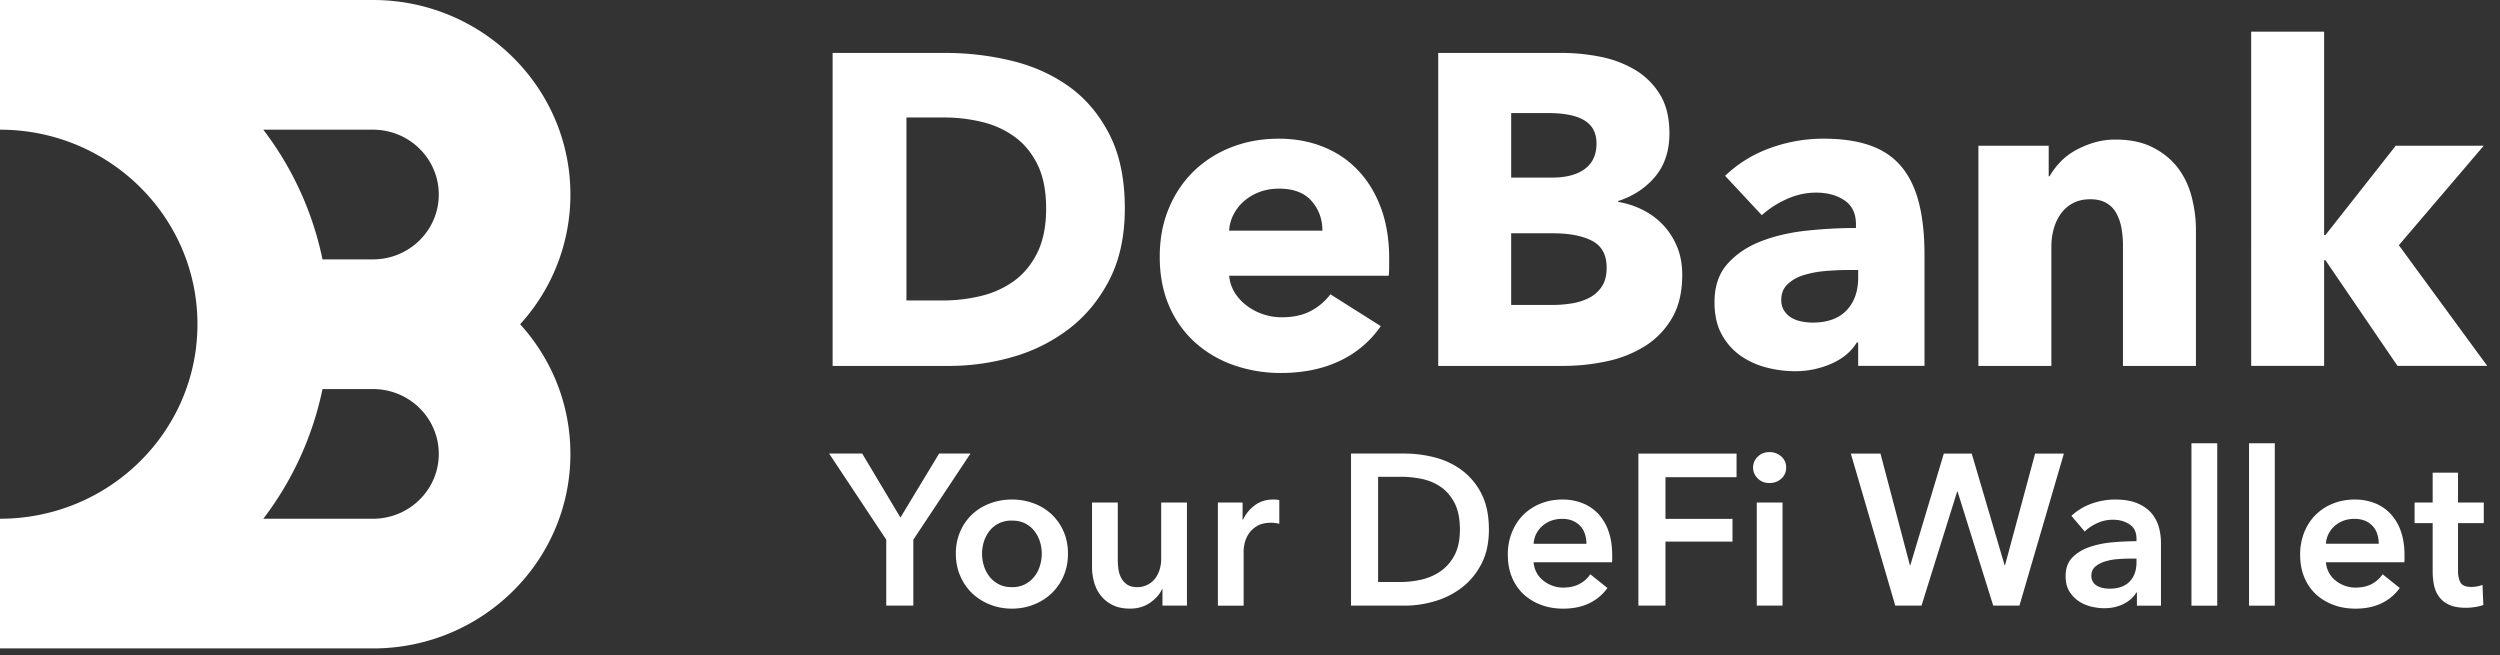 <svg width="164" height="43" viewBox="0 0 164 43" fill="none" xmlns="http://www.w3.org/2000/svg"><rect x="0" y="0" width="164" height="43" fill="#333333" stroke="none"/><path fill-rule="evenodd" clip-rule="evenodd" d="M24.466 42.537c7.154 0 12.953-5.713 12.953-12.76 0-3.27-1.247-6.25-3.298-8.508a12.608 12.608 0 003.298-8.508C37.419 5.713 31.619 0 24.466 0H0v8.507c7.154 0 12.953 5.714 12.953 12.762S7.153 34.029 0 34.029v8.508h24.466zm-3.31-25.522a21.022 21.022 0 00-3.884-8.508h7.194c2.385 0 4.318 1.905 4.318 4.254 0 2.35-1.933 4.254-4.318 4.254h-3.31zM17.272 34.03a21.021 21.021 0 003.884-8.508h3.31c2.385 0 4.318 1.905 4.318 4.254 0 2.35-1.933 4.254-4.318 4.254h-7.194zm56.516-20.35c0 1.799-.334 3.35-1 4.655-.668 1.305-1.547 2.378-2.64 3.219a11.003 11.003 0 01-3.697 1.856 14.984 14.984 0 01-4.176.594H54.62V3.473h7.424c1.45 0 2.88.169 4.292.507 1.411.338 2.668.9 3.77 1.682 1.102.783 1.991 1.832 2.668 3.147.677 1.314 1.015 2.938 1.015 4.872zm-5.162 0c0-1.16-.189-2.121-.566-2.885-.377-.764-.88-1.373-1.507-1.827a6.029 6.029 0 00-2.147-.971 10.545 10.545 0 00-2.479-.29h-2.465v12.005h2.349c.89 0 1.745-.101 2.567-.304a6.07 6.07 0 002.175-1c.628-.465 1.13-1.083 1.508-1.857.376-.773.565-1.73.565-2.87zm22.503 3.277v.58c0 .193-.01.377-.03.55H80.632c.039.407.16.774.363 1.103.203.328.464.613.783.855s.676.43 1.073.566c.396.135.807.203 1.232.203.754 0 1.392-.14 1.914-.42a3.806 3.806 0 001.276-1.088l3.306 2.087a6.688 6.688 0 01-2.683 2.277c-1.111.532-2.402.797-3.871.797a9.24 9.24 0 01-3.074-.507 7.464 7.464 0 01-2.537-1.479 6.848 6.848 0 01-1.711-2.393c-.416-.947-.624-2.03-.624-3.247 0-1.18.203-2.248.61-3.205a7.228 7.228 0 011.652-2.436 7.371 7.371 0 012.465-1.551c.947-.368 1.972-.551 3.074-.551 1.063 0 2.04.178 2.929.536.89.358 1.653.875 2.29 1.552.639.676 1.137 1.498 1.495 2.465.357.966.536 2.068.536 3.306zM86.75 15.13c0-.754-.237-1.402-.71-1.943-.474-.542-1.185-.812-2.132-.812-.464 0-.89.072-1.276.217a3.306 3.306 0 00-1.015.595 2.94 2.94 0 00-.696.884 2.59 2.59 0 00-.29 1.059h6.119zm23.605 2.9c0 1.122-.222 2.064-.667 2.828a5.282 5.282 0 01-1.769 1.841 7.693 7.693 0 01-2.508 1c-.938.204-1.899.305-2.885.305h-8.178V3.473h8.178c.792 0 1.604.082 2.435.246a7.204 7.204 0 012.263.841 4.787 4.787 0 011.652 1.61c.426.676.638 1.537.638 2.58 0 1.141-.309 2.084-.928 2.828-.618.744-1.43 1.28-2.436 1.61v.057c.58.097 1.127.276 1.639.537s.957.595 1.334 1c.377.406.677.88.899 1.421.222.542.333 1.15.333 1.827zm-5.625-8.612c0-.696-.266-1.204-.798-1.523-.532-.319-1.319-.478-2.363-.478h-2.436v4.234h2.667c.929 0 1.649-.189 2.161-.566.512-.377.769-.933.769-1.667zm.666 8.149c0-.851-.319-1.44-.957-1.77-.638-.328-1.488-.493-2.551-.493h-2.755v4.698h2.783c.387 0 .788-.033 1.204-.101a3.778 3.778 0 001.131-.363 2.17 2.17 0 00.826-.74c.213-.318.319-.729.319-1.231zm7.771-6.033a8.331 8.331 0 012.973-1.827 10.187 10.187 0 013.466-.61c1.217 0 2.247.15 3.089.45.84.3 1.522.764 2.044 1.392.52.629.902 1.421 1.145 2.378.242.957.363 2.093.363 3.408v7.278h-4.35v-1.537h-.088c-.368.6-.922 1.064-1.668 1.392a5.92 5.92 0 01-2.421.494 7.41 7.41 0 01-1.798-.233 5.265 5.265 0 01-1.696-.753 4.079 4.079 0 01-1.261-1.392c-.33-.58-.494-1.296-.494-2.146 0-1.044.285-1.885.856-2.523.57-.638 1.306-1.131 2.205-1.48.897-.347 1.899-.58 3-.695a30.75 30.75 0 013.219-.174v-.232c0-.716-.251-1.242-.753-1.58-.503-.34-1.121-.508-1.857-.508-.676 0-1.328.145-1.957.435a6.263 6.263 0 00-1.61 1.044l-2.407-2.581zm8.73 6.177h-.609c-.522 0-1.049.024-1.581.072a6.501 6.501 0 00-1.421.276 2.627 2.627 0 00-1.03.594c-.271.261-.406.604-.406 1.03 0 .27.064.502.189.696.126.193.284.348.478.463.193.117.416.199.668.247.251.048.492.073.724.073.968 0 1.707-.266 2.219-.798.512-.532.769-1.252.769-2.16v-.493z" fill="#fff"/><path d="M139.267 24.004v-7.888c0-.406-.034-.793-.101-1.16a3.198 3.198 0 00-.334-.971 1.721 1.721 0 00-.653-.667c-.279-.165-.633-.247-1.057-.247-.426 0-.798.082-1.118.247a2.258 2.258 0 00-.796.681c-.214.29-.372.624-.48 1a4.319 4.319 0 00-.158 1.175v7.83h-4.786V9.562h4.611v2.001h.059c.173-.31.4-.614.68-.913.281-.3.611-.556.987-.769a6.122 6.122 0 011.232-.522 4.858 4.858 0 011.421-.203c.966 0 1.789.174 2.466.522.675.348 1.222.798 1.638 1.349.416.55.715 1.184.899 1.9.183.714.276 1.43.276 2.145v8.932h-4.786zm23.896-.002h-5.887l-4.727-6.931h-.087V24h-4.785V2.079h4.785v13.34h.087l4.611-5.858h5.771l-5.567 6.525 5.799 7.917zM59.914 39.73v-4.326l3.748-5.65h-2.057l-2.537 4.199-2.508-4.2h-2.17l3.748 5.65v4.326h1.776z" fill="#fff"/><path fill-rule="evenodd" clip-rule="evenodd" d="M66.382 39.927c.507 0 .986-.09 1.437-.268.45-.178.84-.425 1.169-.74a3.47 3.47 0 00.782-1.134c.193-.441.289-.93.289-1.465s-.096-1.021-.289-1.458a3.412 3.412 0 00-.782-1.12 3.445 3.445 0 00-1.17-.719 4.056 4.056 0 00-1.436-.254c-.508 0-.987.085-1.438.254-.45.17-.84.409-1.17.719a3.41 3.41 0 00-.781 1.12 3.577 3.577 0 00-.289 1.458c0 .535.096 1.024.289 1.465.192.442.453.82.782 1.135.329.314.718.56 1.17.74.45.178.93.267 1.437.267zm0-1.41c-.339 0-.63-.065-.874-.196a1.881 1.881 0 01-.606-.507 2.172 2.172 0 01-.36-.705 2.636 2.636 0 010-1.57c.08-.26.2-.492.36-.698.16-.207.362-.374.606-.5a1.87 1.87 0 01.874-.19c.337 0 .629.063.873.19.244.126.446.293.606.5.16.206.28.439.36.697a2.639 2.639 0 010 1.571c-.08.263-.2.498-.36.705a1.9 1.9 0 01-.606.507 1.819 1.819 0 01-.873.197z" fill="#fff"/><path d="M74.13 39.925c.508 0 .947-.13 1.318-.387.37-.259.632-.557.782-.895h.028v1.085h1.606v-6.763h-1.69v3.72c0 .225-.033.448-.1.669a1.84 1.84 0 01-.288.584 1.457 1.457 0 01-1.19.578c-.273 0-.491-.056-.656-.17a1.216 1.216 0 01-.387-.429 1.67 1.67 0 01-.183-.584 4.798 4.798 0 01-.043-.62v-3.748h-1.69v4.227c0 .347.047.685.14 1.014.094.329.242.62.445.874.202.253.46.458.774.613.315.155.693.232 1.135.232zm7.453-.195v-3.621c0-.122.024-.287.07-.493a1.81 1.81 0 01.268-.606c.132-.197.315-.366.55-.508.235-.14.545-.21.93-.21a2.009 2.009 0 01.521.07v-1.55a.783.783 0 00-.197-.035 3.391 3.391 0 00-.212-.008c-.45 0-.845.123-1.183.367a2.467 2.467 0 00-.789.958h-.028v-1.127h-1.62v6.763h1.69z" fill="#fff"/><path fill-rule="evenodd" clip-rule="evenodd" d="M92.163 39.73c.648 0 1.301-.097 1.959-.29a5.36 5.36 0 001.775-.894c.526-.404.953-.92 1.282-1.55.329-.63.493-1.38.493-2.254 0-.94-.164-1.726-.493-2.36a4.387 4.387 0 00-1.282-1.536 5.072 5.072 0 00-1.775-.838 7.843 7.843 0 00-1.959-.254h-3.536v9.975h3.536zm-1.76-1.55v-6.904h1.479c.46 0 .92.047 1.38.14.46.095.876.268 1.247.522.371.253.674.606.909 1.057.235.45.352 1.033.352 1.747 0 .676-.117 1.235-.352 1.676a2.92 2.92 0 01-.909 1.05 3.6 3.6 0 01-1.247.55c-.46.108-.92.161-1.38.161h-1.48zm12.145 1.747c1.268 0 2.236-.451 2.903-1.353l-1.128-.901a1.999 1.999 0 01-.718.64c-.291.156-.648.233-1.071.233-.244 0-.479-.042-.704-.127a2.122 2.122 0 01-.606-.345 1.677 1.677 0 01-.62-1.19h5.142c.01-.075.015-.15.015-.226v-.225c0-.61-.083-1.144-.247-1.6a3.199 3.199 0 00-.683-1.14 2.835 2.835 0 00-1.036-.691 3.57 3.57 0 00-1.303-.233c-.508 0-.979.087-1.416.261a3.37 3.37 0 00-1.134.733c-.32.314-.571.695-.754 1.141a3.879 3.879 0 00-.275 1.486c0 .555.092 1.05.275 1.487.183.437.436.805.76 1.106.325.3.707.533 1.149.697.441.165.925.247 1.451.247zm-1.944-4.255c.037-.48.232-.871.585-1.176.352-.306.781-.459 1.289-.459.272 0 .509.045.711.134.202.09.369.21.5.36.132.15.228.324.289.521.061.197.092.404.092.62h-3.466z" fill="#fff"/><path d="M109.255 39.73v-4.2h4.396v-1.493h-4.396v-2.733h4.663v-1.55h-6.439v9.975h1.776zm6.818-8.043c.31 0 .571-.096.782-.289a.939.939 0 00.318-.725.939.939 0 00-.318-.726 1.118 1.118 0 00-.782-.289c-.31 0-.566.101-.767.303a.973.973 0 00-.303.712c0 .272.101.51.303.711.201.202.457.303.767.303zm.862 8.041v-6.763h-1.691v6.763h1.691zm9.115.002l2.338-7.482h.029l2.338 7.481h1.72l2.916-9.975h-1.888l-1.973 7.326h-.028l-2.157-7.326h-1.83l-2.198 7.326h-.028l-1.93-7.326h-1.945l2.916 9.975h1.72z" fill="#fff"/><path fill-rule="evenodd" clip-rule="evenodd" d="M138.039 39.899c.48 0 .908-.096 1.283-.289.375-.193.648-.44.817-.74h.043v.86h1.578v-4.114c0-.339-.044-.677-.134-1.015a2.384 2.384 0 00-.472-.916c-.225-.272-.533-.493-.923-.662-.39-.169-.885-.254-1.487-.254a4.56 4.56 0 00-1.529.268 3.817 3.817 0 00-1.331.803l.875 1.029c.215-.216.487-.4.815-.55.33-.15.673-.225 1.03-.225.423 0 .786.1 1.092.303.305.202.458.514.458.937v.169c-.527 0-1.064.026-1.614.077a6.256 6.256 0 00-1.501.317c-.45.16-.819.39-1.106.69-.286.301-.429.705-.429 1.212 0 .395.081.726.246.994.165.267.372.483.62.648.25.164.522.282.818.352.295.07.579.106.851.106zm.34-1.282a2.16 2.16 0 01-.423-.043 1.246 1.246 0 01-.382-.14.724.724 0 01-.38-.662c0-.254.085-.454.255-.6.168-.145.38-.258.633-.338a3.77 3.77 0 01.832-.155c.3-.023.587-.035.86-.035h.38v.24c0 .535-.15.958-.452 1.268-.3.31-.741.465-1.323.465z" fill="#fff"/><path d="M145.451 39.73V29.078h-1.692V39.73h1.692zm3.776 0V29.078h-1.69V39.73h1.69z" fill="#fff"/><path fill-rule="evenodd" clip-rule="evenodd" d="M154.525 39.927c1.268 0 2.235-.451 2.901-1.353l-1.126-.901a2.01 2.01 0 01-.719.64c-.291.156-.648.233-1.071.233-.245 0-.479-.042-.705-.127a2.13 2.13 0 01-.605-.345 1.692 1.692 0 01-.62-1.19h5.143c.01-.075.013-.15.013-.226v-.225c0-.61-.082-1.144-.246-1.6a3.186 3.186 0 00-.684-1.14 2.815 2.815 0 00-1.035-.691 3.567 3.567 0 00-1.303-.233c-.508 0-.979.087-1.416.261a3.374 3.374 0 00-1.134.733c-.32.314-.571.695-.754 1.141a3.883 3.883 0 00-.274 1.486c0 .555.091 1.05.274 1.487.183.437.437.805.76 1.106.325.3.708.533 1.149.697.442.165.925.247 1.452.247zm-1.945-4.255a1.67 1.67 0 01.584-1.176c.353-.306.783-.459 1.289-.459.273 0 .511.045.712.134a1.384 1.384 0 01.789.88c.061.198.092.405.092.62h-3.466z" fill="#fff"/><path d="M161.781 39.87c.187 0 .385-.017.59-.05.208-.032.386-.077.537-.133l-.057-1.324c-.103.046-.22.082-.352.105a2.08 2.08 0 01-.366.035c-.377 0-.618-.098-.726-.295-.108-.198-.161-.447-.161-.747v-3.142h1.69v-1.353h-1.69v-1.958h-1.663v1.958h-1.185v1.353h1.185v3.156c0 .329.029.636.091.923.061.286.173.54.338.76.165.221.387.395.669.522.282.127.648.19 1.1.19z" fill="#fff"/></svg>